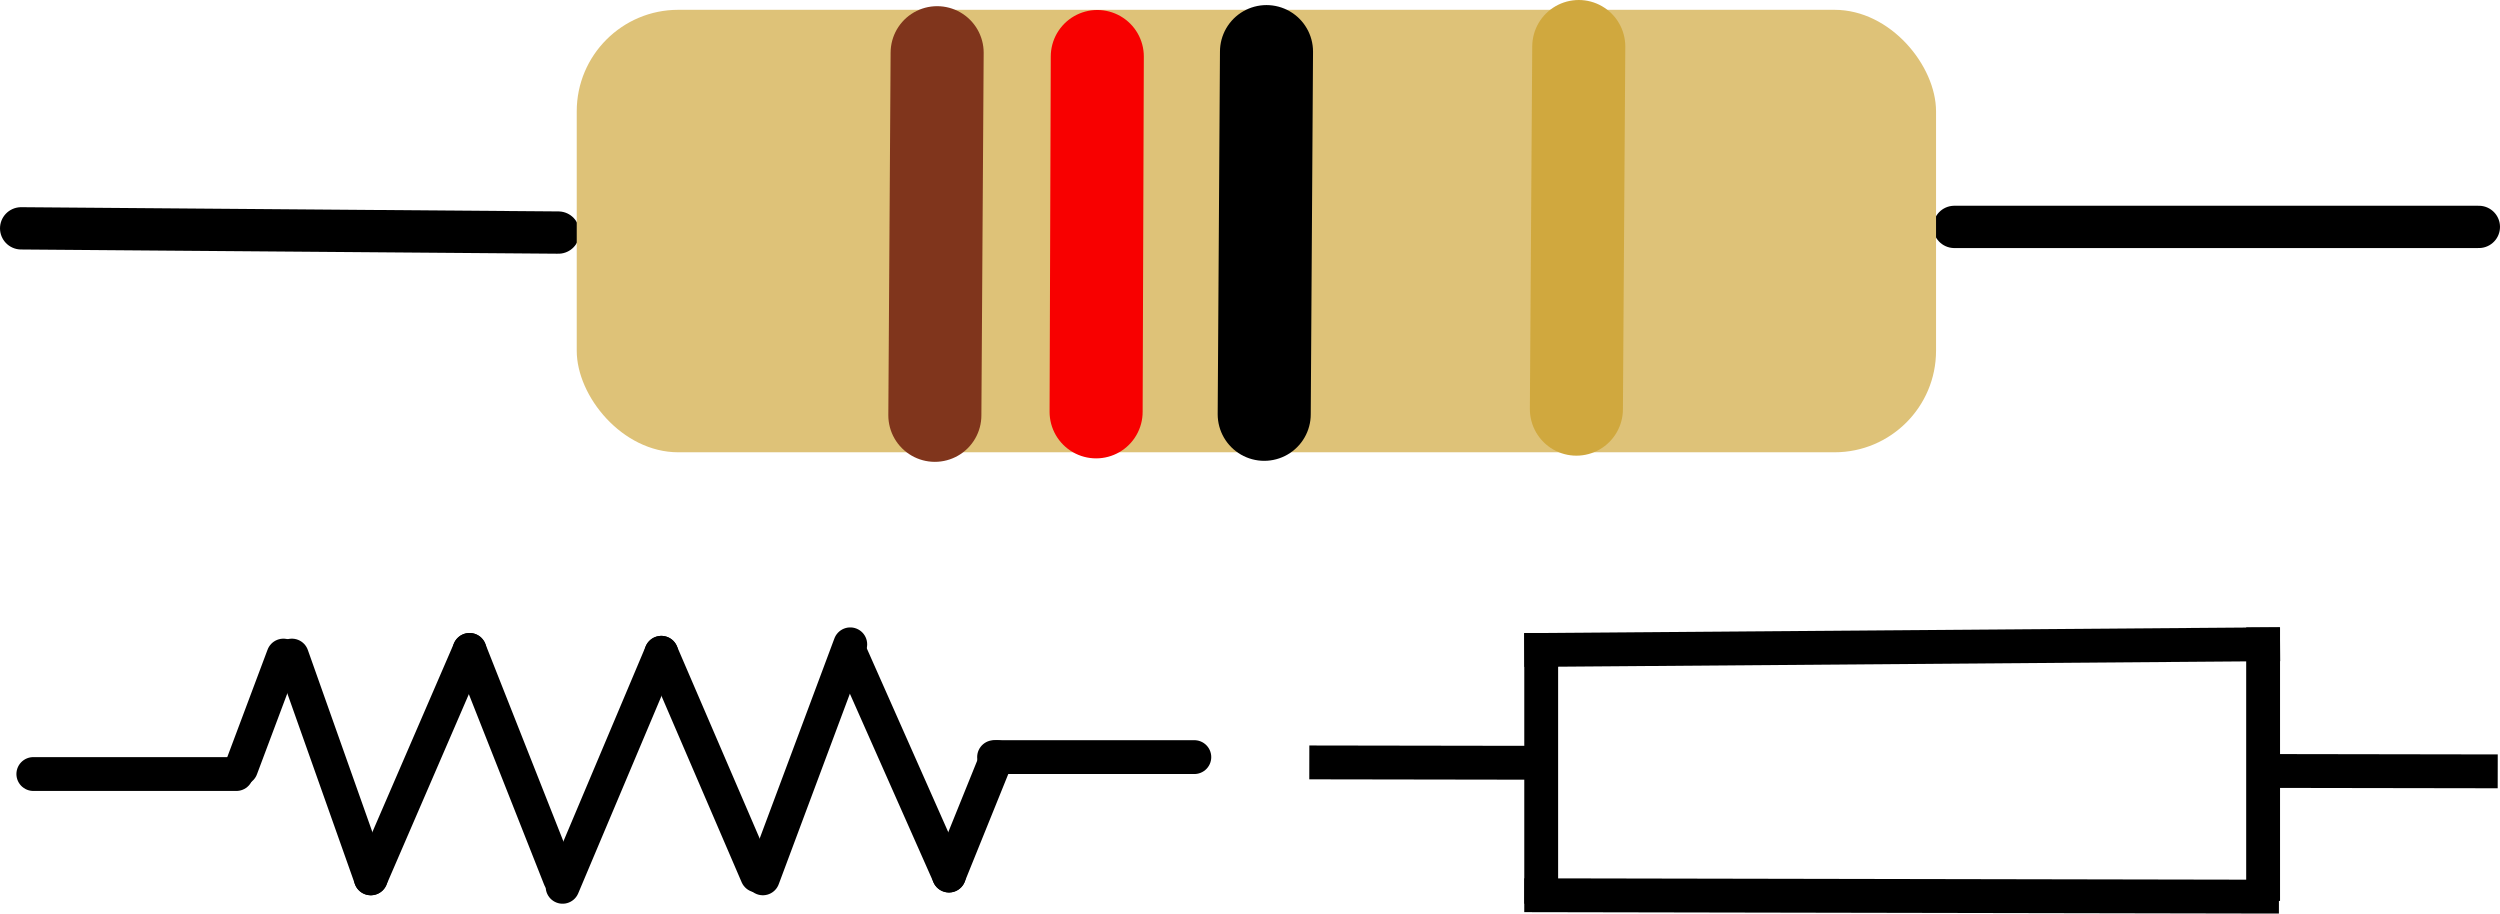 <svg id="Layer_1" data-name="Layer 1" xmlns="http://www.w3.org/2000/svg" viewBox="0 0 295.5 107.98"><defs><style>.cls-1,.cls-2,.cls-4,.cls-5,.cls-6,.cls-7,.cls-8,.cls-9{fill:none;}.cls-1,.cls-2,.cls-6,.cls-8,.cls-9{stroke:#000;}.cls-1,.cls-2,.cls-4,.cls-5,.cls-6,.cls-7,.cls-8{stroke-linecap:round;}.cls-1,.cls-8{stroke-linejoin:round;}.cls-1,.cls-2{stroke-width:5px;}.cls-2,.cls-4,.cls-5,.cls-6,.cls-7,.cls-9{stroke-miterlimit:10;}.cls-3{fill:#dec278;}.cls-4{stroke:#80351c;}.cls-4,.cls-5,.cls-6,.cls-7{stroke-width:11px;}.cls-5{stroke:#f80000;}.cls-7{stroke:#d0a83e;}.cls-8,.cls-9{stroke-width:4px;}.cls-9{stroke-linecap:square;}</style></defs><title>resistor</title><line class="cls-1" x1="2.5" y1="26.99" x2="66" y2="27.49"/><line class="cls-2" x1="231" y1="26.82" x2="293" y2="26.82"/><rect class="cls-3" x="68.17" y="1.16" width="160.67" height="52.3" rx="12" ry="12"/><line class="cls-4" x1="110.77" y1="6.23" x2="110.5" y2="49.09"/><line class="cls-5" x1="129.7" y1="6.68" x2="129.56" y2="48.68"/><line class="cls-6" x1="149.7" y1="6.1" x2="149.43" y2="48.97"/><line class="cls-7" x1="186.61" y1="5.5" x2="186.33" y2="48.36"/><line class="cls-8" x1="3.94" y1="91.49" x2="27.94" y2="91.49"/><line class="cls-8" x1="33.5" y1="77.49" x2="28.5" y2="90.82"/><line class="cls-8" x1="43.83" y1="103.82" x2="34.5" y2="77.49"/><line class="cls-8" x1="55.5" y1="76.82" x2="43.83" y2="103.82"/><line class="cls-8" x1="66.17" y1="103.82" x2="55.5" y2="76.82"/><line class="cls-8" x1="78.17" y1="77.16" x2="66.5" y2="104.82"/><line class="cls-8" x1="89.5" y1="103.49" x2="78.17" y2="77.16"/><line class="cls-8" x1="100.5" y1="76.16" x2="90.17" y2="103.82"/><line class="cls-8" x1="112.17" y1="103.49" x2="100.5" y2="77.16"/><line class="cls-8" x1="117.83" y1="89.49" x2="112.17" y2="103.49"/><line class="cls-8" x1="141.17" y1="89.49" x2="117.5" y2="89.49"/><line class="cls-9" x1="156.76" y1="90.12" x2="181.5" y2="90.16"/><line class="cls-9" x1="182.17" y1="76.82" x2="182.17" y2="104.82"/><line class="cls-9" x1="267.5" y1="76.16" x2="182.17" y2="76.82"/><line class="cls-9" x1="267.5" y1="104.49" x2="267.5" y2="76.16"/><line class="cls-9" x1="182.17" y1="105.82" x2="267.37" y2="105.98"/><line class="cls-9" x1="268.48" y1="91.13" x2="293.23" y2="91.17"/></svg>